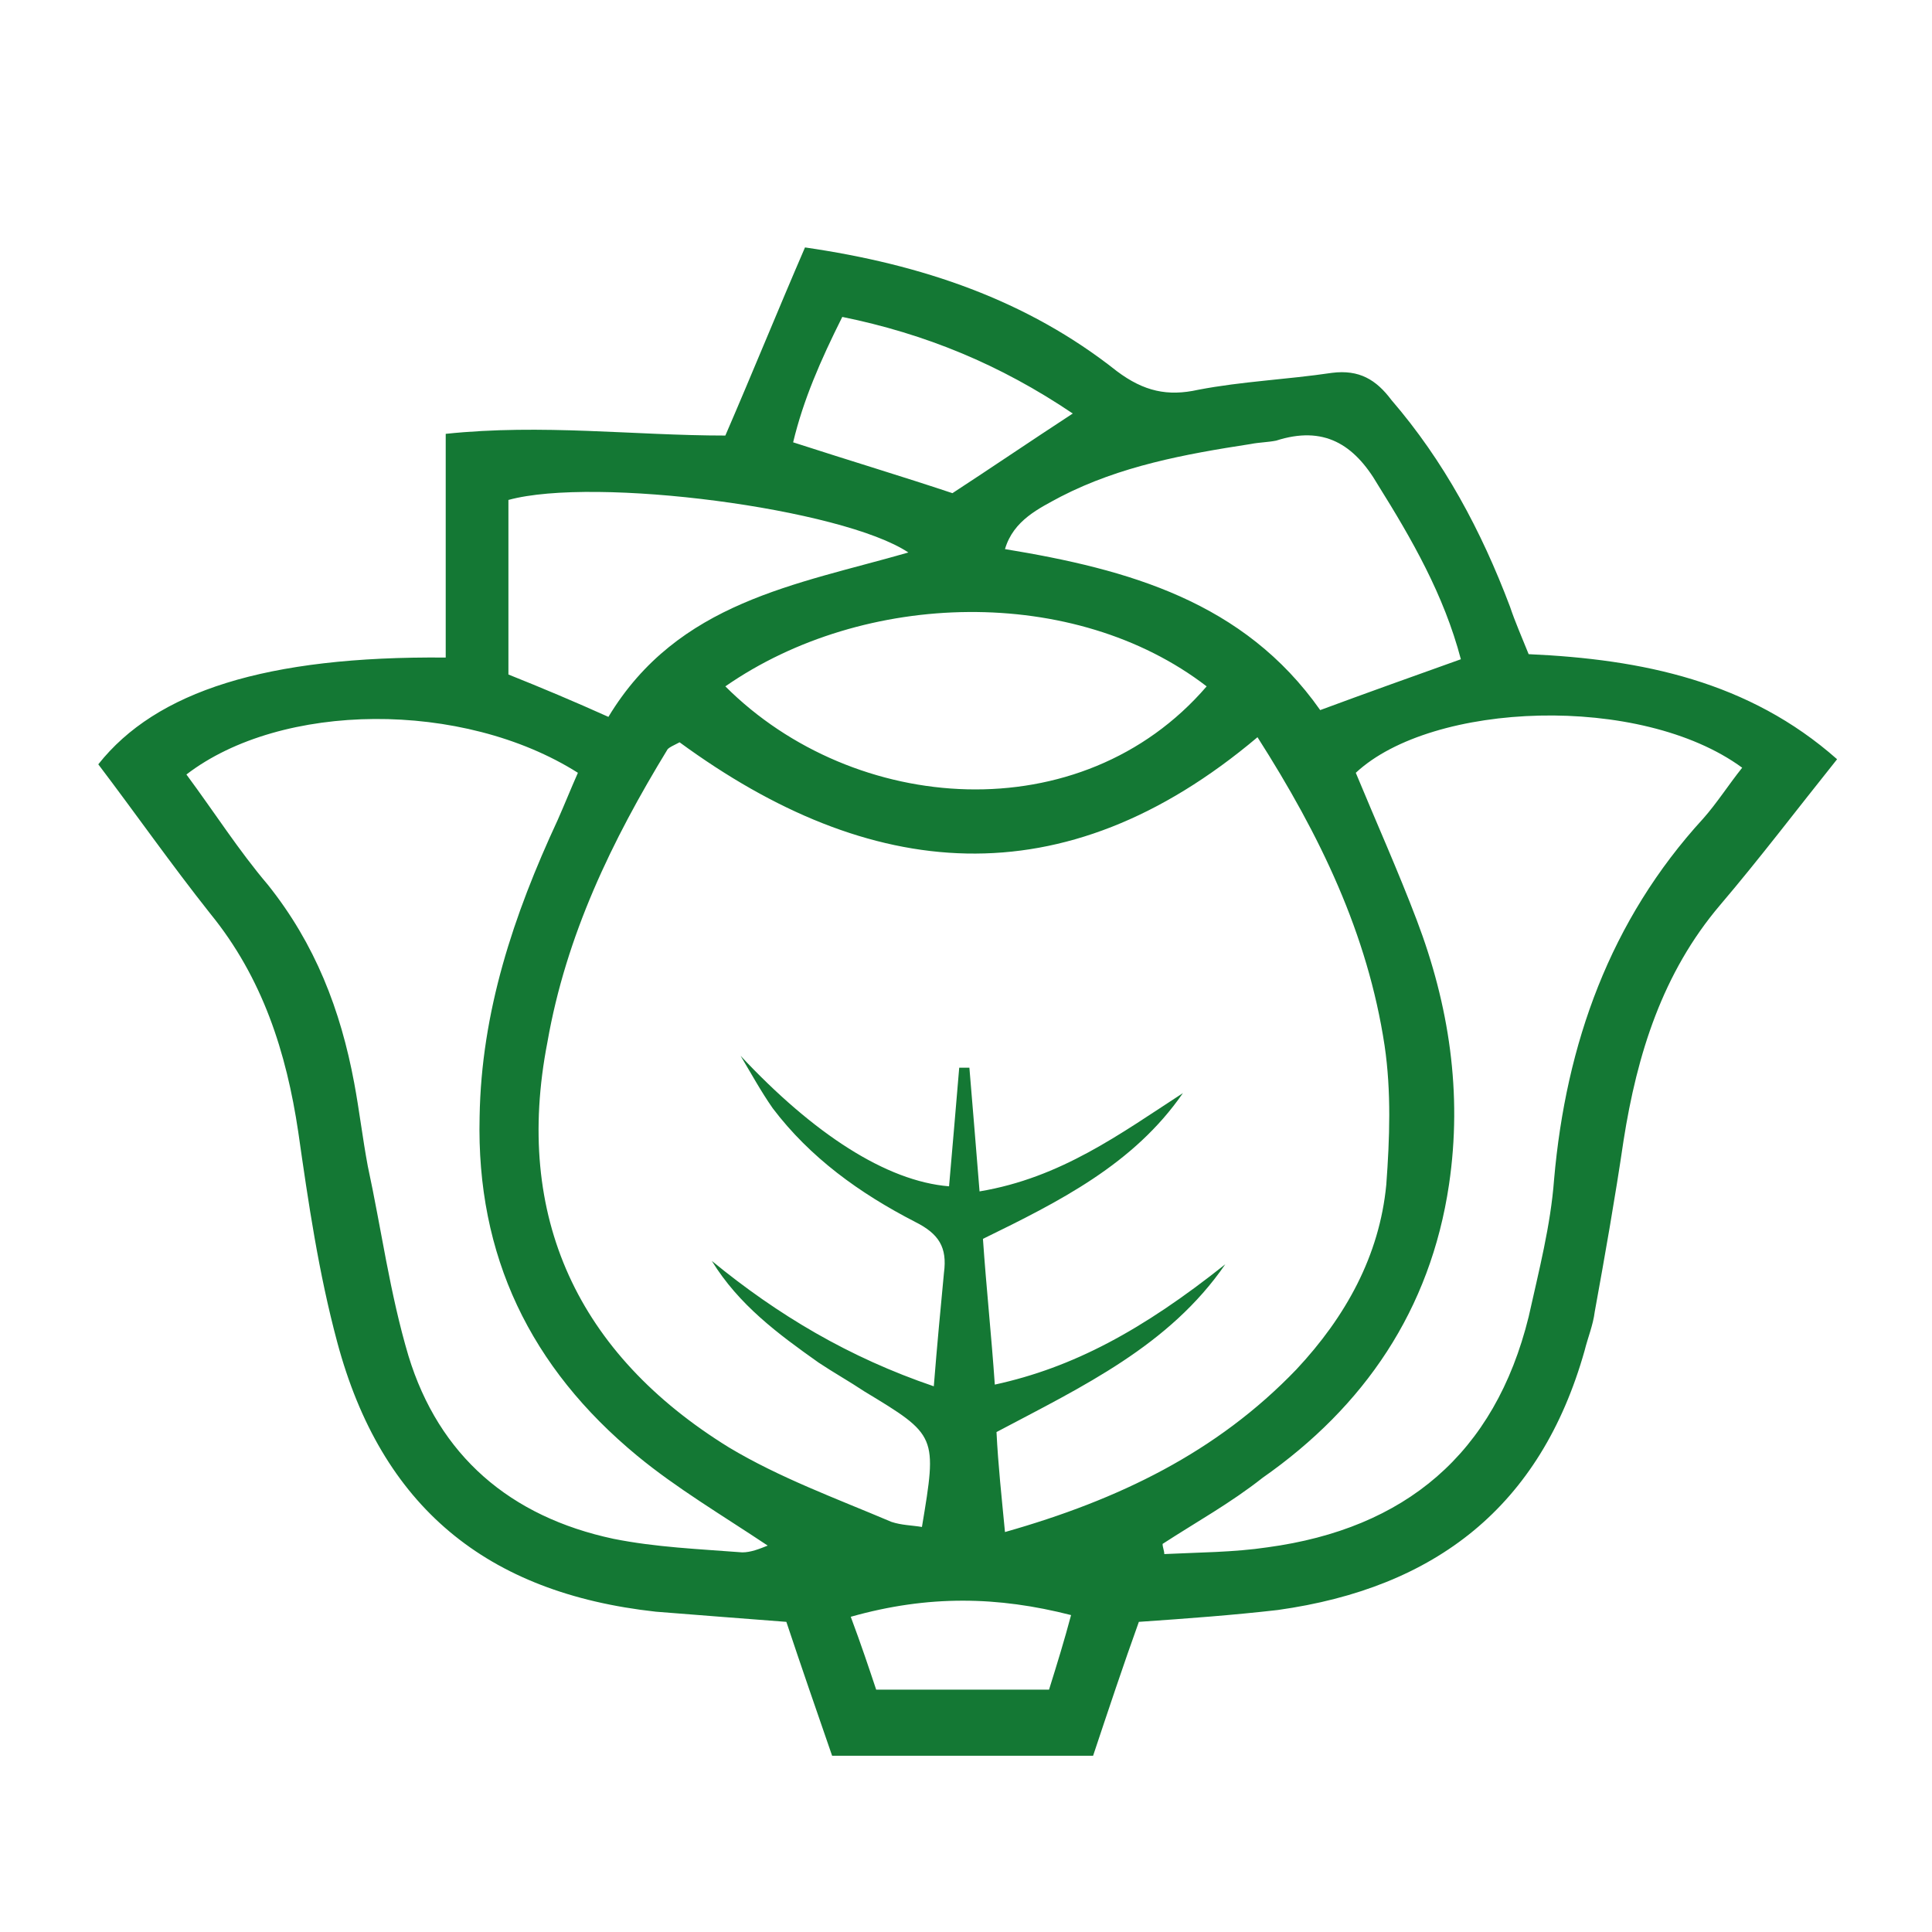<?xml version="1.0" encoding="utf-8"?>
<!-- Generator: Adobe Illustrator 24.0.0, SVG Export Plug-In . SVG Version: 6.00 Build 0)  -->
<svg version="1.1" id="Camada_1" xmlns="http://www.w3.org/2000/svg" xmlns:xlink="http://www.w3.org/1999/xlink" x="0px" y="0px"
	 viewBox="0 0 114 114" style="enable-background:new 0 0 114 114;" xml:space="preserve">
<style type="text/css">
	.st0{fill:#147834;}
</style>
<path class="st0" d="M181.8,966.6c-6.1-11.6-19-18.5-34.5-18.5c-2.5,0-5,0.2-7.6,0.5c0,0-0.1,0-0.1,0c-6.9,1-13.8,3.2-20.4,6.7
	c-11.6,6.1-20.4,15.2-24.6,25.6c-4.3,10.4-3.8,21.4,1.2,31c6.4,12.2,19.2,19.5,34.1,19.5c8.5,0,17.4-2.4,25.8-6.8
	c11.7-6.2,20.9-15.5,25.9-26.1C186.7,987.5,186.8,976.1,181.8,966.6z M170.1,999.6l-2.2-3c-1.6-2.1-4.5-2.5-6.6-0.9
	c-2.1,1.6-2.5,4.5-0.9,6.6l3.6,4.8c-3.6,3.5-7.9,6.7-12.7,9.3c-6.3,3.3-12.8,5.2-19,5.6l-8.9-13.2c-1.5-2.2-4.4-2.7-6.6-1.3
	c-2.2,1.5-2.7,4.4-1.3,6.6l4.4,6.5c-6.9-2.1-12.5-6.6-15.8-13c-3.7-7-4-15.2-0.8-23c3.4-8.3,10.6-15.7,20.3-20.8
	c0.4-0.2,0.8-0.4,1.3-0.6l8.1,11.1c0.9,1.3,2.4,1.9,3.8,1.9c1,0,1.9-0.3,2.8-0.9c2.1-1.5,2.6-4.5,1-6.6l-6.6-9.1
	c1.5-0.4,3-0.8,4.5-1.1l10.4,13c0.9,1.2,2.3,1.8,3.7,1.8c1,0,2.1-0.3,3-1c2-1.6,2.4-4.6,0.7-6.6l-6.3-7.9
	c10.8,0.7,19.4,5.6,23.5,13.3C177.9,979.6,176.3,990.2,170.1,999.6z"/>
<path class="st0" d="M42.8,25.7c1.6-3.7,3.1-7.4,4.7-11.1c6.9,1,13.1,3.1,18.4,7.3c1.6,1.2,3,1.5,4.8,1.1c2.6-0.5,5.2-0.6,7.9-1
	c1.6-0.2,2.6,0.4,3.5,1.6c3.1,3.6,5.3,7.7,7,12.2c0.3,0.9,0.7,1.8,1.1,2.8c6.7,0.3,13,1.6,18.2,6.2c-2.4,3-4.6,5.9-6.9,8.6
	c-3.4,4-4.9,8.8-5.7,13.9c-0.5,3.4-1.1,6.8-1.7,10.1c-0.1,0.8-0.4,1.5-0.6,2.3c-2.6,9.2-8.8,14-18.1,15.3c-2.6,0.3-5.3,0.5-8.2,0.7
	c-0.9,2.5-1.8,5.2-2.7,7.9c-5.1,0-10.1,0-15.4,0c-0.9-2.6-1.8-5.2-2.7-7.9c-2.6-0.2-5.2-0.4-7.7-0.6c-10-1.1-16.2-6.2-18.8-15.9
	c-1.1-4.1-1.7-8.2-2.3-12.4c-0.7-4.7-2.1-9.1-5.2-12.9C10.1,51,8,48,5.8,45.1c3.4-4.3,9.9-6.4,20.5-6.3c0-2.2,0-4.4,0-6.6
	c0-2.1,0-4.3,0-6.6C32,25,37.4,25.7,42.8,25.7z M59.3,90.4c6.7-1.9,12.5-4.7,17.2-9.6c2.9-3.1,4.9-6.7,5.3-10.9
	c0.2-2.7,0.3-5.5-0.1-8.2c-1-6.6-3.8-12.4-7.5-18.2c-11.5,9.7-22.9,8.5-34.1,0.3c-0.4,0.2-0.6,0.3-0.7,0.4c-3.3,5.4-6,11-7.1,17.3
	C30.3,71.8,34.1,79.9,43,85.4c3,1.8,6.3,3,9.6,4.4c0.6,0.2,1.2,0.2,1.8,0.3c0.9-5.4,0.9-5.4-3.4-8c-0.9-0.6-1.8-1.1-2.7-1.7
	c-2.4-1.7-4.7-3.4-6.3-6c3.9,3.2,8.1,5.7,13.1,7.4c0.2-2.5,0.4-4.6,0.6-6.7c0.2-1.5-0.3-2.3-1.7-3c-3.3-1.7-6.2-3.8-8.4-6.7
	c-0.7-1-1.3-2.1-1.9-3.1c4.3,4.6,8.6,7.4,12.3,7.7c0.2-2.3,0.4-4.6,0.6-7c0.2,0,0.4,0,0.6,0c0.2,2.4,0.4,4.8,0.6,7.3
	c4.8-0.8,8.3-3.4,12-5.8c-2.9,4.2-7.3,6.4-11.8,8.6c0.2,2.9,0.5,5.7,0.7,8.6c4.6-1,8.7-3.2,13.6-7.1c-3.3,4.8-8.4,7.2-13.5,9.9
	C58.9,86.5,59.1,88.3,59.3,90.4z M11,45.7c1.7,2.3,3.1,4.5,4.8,6.5c2.8,3.5,4.3,7.4,5.1,11.7c0.3,1.6,0.5,3.3,0.8,4.9
	c0.8,3.7,1.3,7.5,2.4,11.2c1.8,5.9,6,9.5,12.1,10.8c2.5,0.5,5,0.6,7.6,0.8c0.5,0,1-0.2,1.5-0.4c-2.7-1.8-5.4-3.4-7.7-5.3
	c-6.3-5.2-9.5-11.8-9.3-20c0.1-6.2,2-11.9,4.6-17.5c0.4-0.9,0.8-1.9,1.2-2.8C27.3,41.3,16.6,41.4,11,45.7z M68.6,91.1
	c0,0.2,0.1,0.4,0.1,0.6c2-0.1,4.1-0.1,6.1-0.4c8.1-1.1,13.4-5.5,15.4-13.6c0.6-2.7,1.3-5.4,1.5-8.1c0.7-8,3.3-15.3,8.8-21.3
	c0.8-0.9,1.5-2,2.3-3c-6-4.4-18.3-3.9-22.8,0.3c1.2,2.9,2.5,5.8,3.6,8.7c1.9,5,2.7,10.2,1.9,15.6c-1.1,7.4-5,13.1-11,17.3
	C72.6,88.7,70.6,89.8,68.6,91.1z M86.2,38.9c-1-3.8-2.9-7.1-4.9-10.3c-1.4-2.4-3.2-3.5-6-2.6c-0.5,0.1-1,0.1-1.5,0.2
	c-3.9,0.6-7.7,1.3-11.2,3.1c-1.3,0.7-2.8,1.4-3.3,3.1c7.3,1.2,14.1,3.1,18.6,9.5C80.6,40.9,83.4,39.9,86.2,38.9z M42.8,40.5
	c7.6,7.6,21,8.6,28.4,0C63.4,34.5,51,34.8,42.8,40.5z M53.6,32.6C49.7,30,35.1,28.1,30,29.5c0,3.3,0,6.7,0,10.3
	c2,0.8,3.9,1.6,5.9,2.5C40,35.5,47,34.5,53.6,32.6z M63.3,24.4c-4.3-2.9-8.7-4.7-13.6-5.7c-1.3,2.6-2.3,4.9-2.9,7.4
	c3.4,1.1,6.4,2,9.4,3C58.5,27.6,60.7,26.1,63.3,24.4z M50.2,95.4c0.6,1.6,1.1,3.1,1.5,4.3c3.6,0,6.9,0,10.2,0
	c0.5-1.6,0.9-2.9,1.3-4.4C58.9,94.2,54.8,94.1,50.2,95.4z"/>
</svg>
